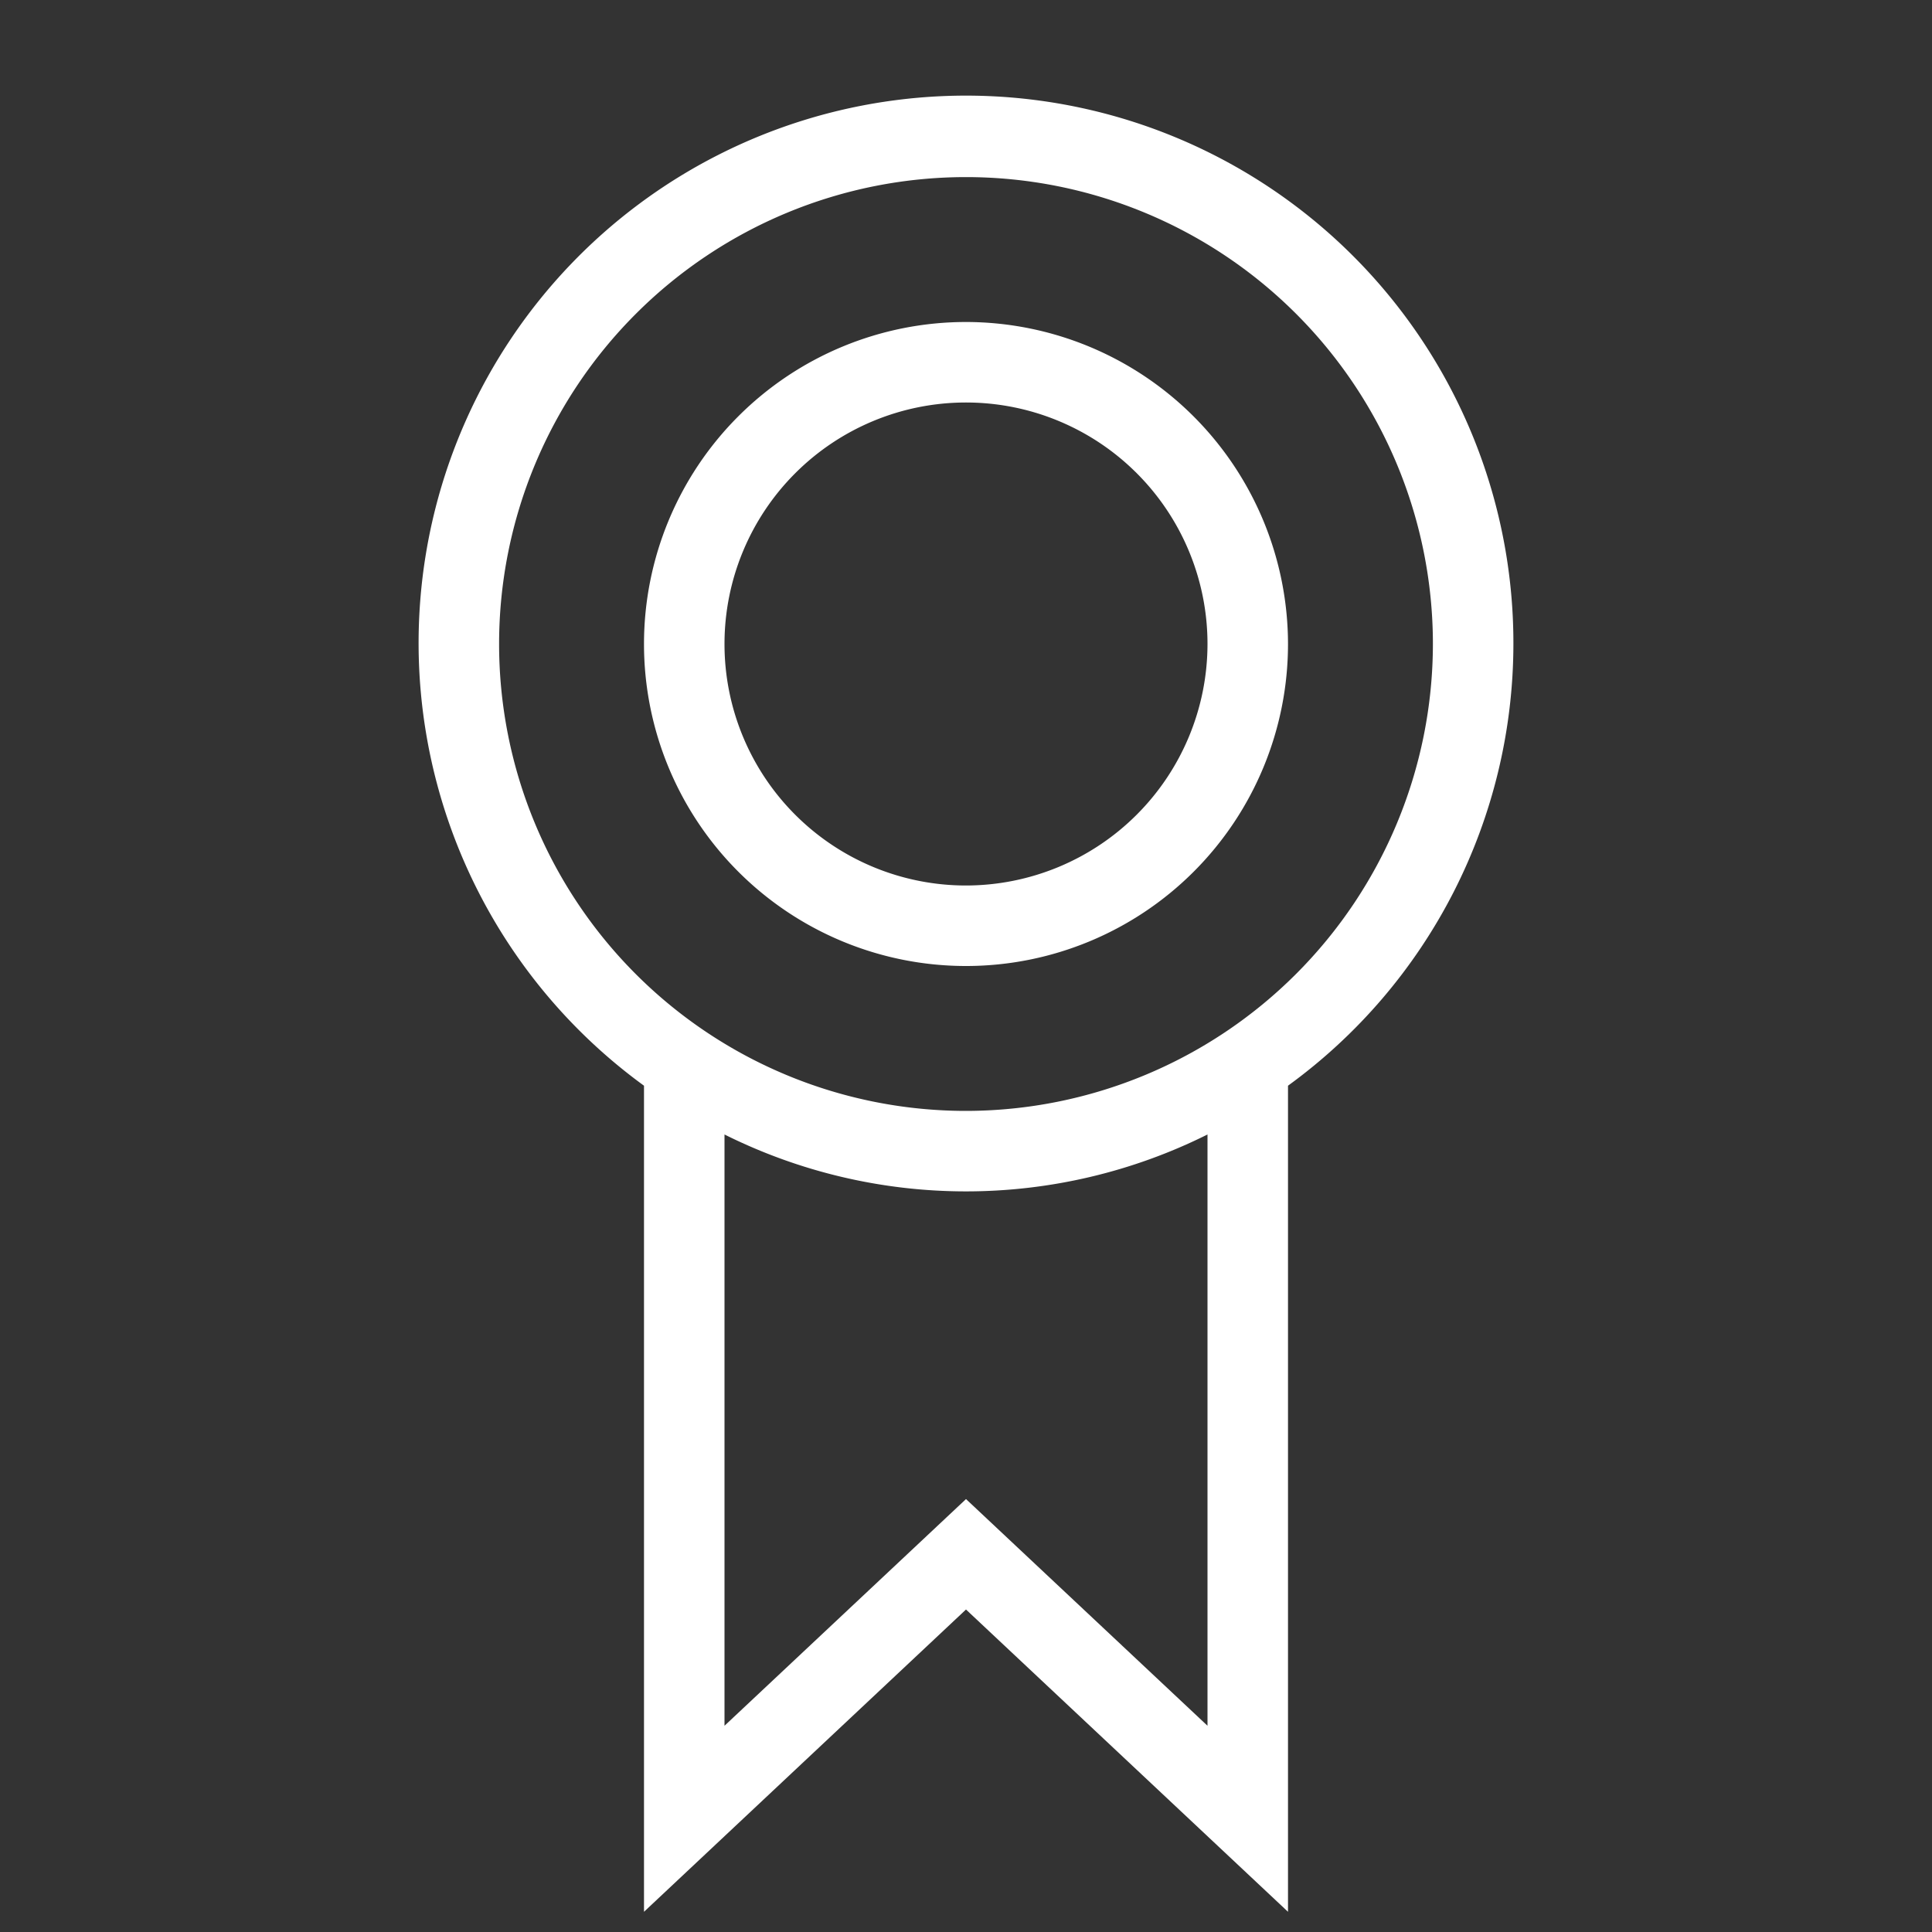<?xml version="1.0" encoding="utf-8"?><!-- Uploaded to: SVG Repo, www.svgrepo.com, Generator: SVG Repo Mixer Tools -->
<svg width="800px" height="800px" viewBox="0 0 24 24" xmlns="http://www.w3.org/2000/svg" fill="#fff"><rect x="0" y="0" width="24" height="24" fill="#333333" stroke="none"/><path d="M18.8 8A6.8 6.8 0 1 0 8 13.487v10.262l4-3.755 4 3.755V13.487A6.788 6.788 0 0 0 18.8 8zM15 21.438l-3-2.816-3 2.816v-7.345a6.72 6.72 0 0 0 6 0zM12 13.8A5.8 5.8 0 1 1 17.8 8a5.806 5.806 0 0 1-5.8 5.8zM12 4a4 4 0 1 0 4 4 4.004 4.004 0 0 0-4-4zm0 7a3 3 0 1 1 3-3 3.003 3.003 0 0 1-3 3z"/><path fill="none" d="M0 0h24v24H0z"/></svg>

